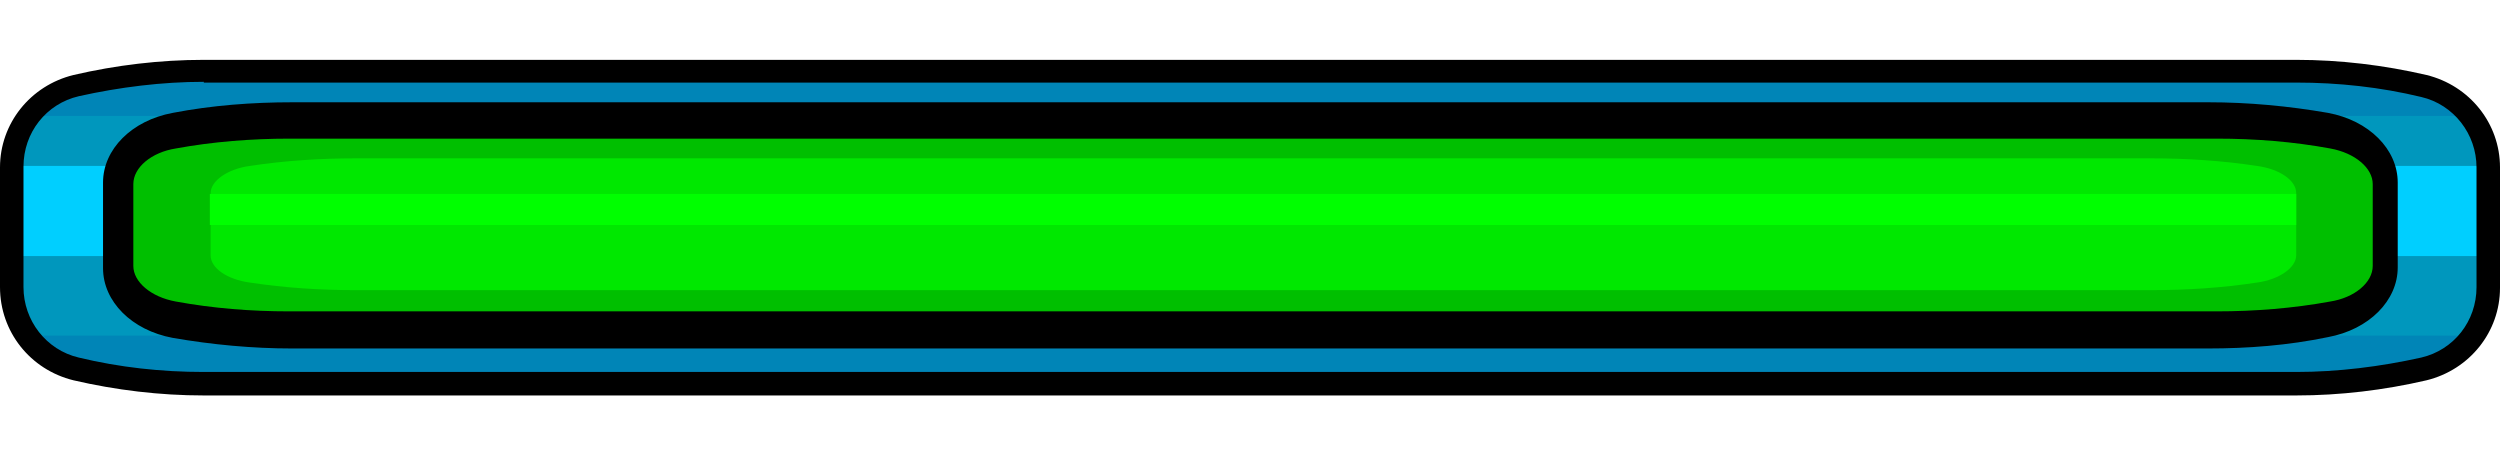 <?xml version="1.0" encoding="utf-8"?>
<!-- Generator: Adobe Illustrator 26.5.0, SVG Export Plug-In . SVG Version: 6.00 Build 0)  -->
<svg version="1.1" id="레이어_1" xmlns="http://www.w3.org/2000/svg" xmlns:xlink="http://www.w3.org/1999/xlink" x="0px"
	 y="0px" viewBox="0 0 330 60" style="enable-background:new 0 0 330 60;" xml:space="preserve">
<g>
	<path style="fill:#0085B7;" d="M26.9,9.3c-5.7,0-11.3,0.7-16.8,2c-5,1.2-8.5,5.6-8.5,10.7v15.9c0,5.1,3.5,9.6,8.5,10.7
		c5.5,1.3,11.2,2,16.8,2h276.2c5.7,0,11.3-0.7,16.8-2c5-1.2,8.5-5.6,8.5-10.7V22.1c0-5.1-3.5-9.6-8.5-10.7l0,0
		c-5.5-1.3-11.2-2-16.8-2H26.9z"/>
	<path style="fill:#0097BD;" d="M4.8,44.3h320.7c1.6,0,3-1.3,3-2.8V18.1c0-1.6-1.3-2.8-3-2.8H4.8c-1.6,0-3,1.3-3,2.8v23.4
		C1.8,43,3.1,44.3,4.8,44.3z"/>
	<rect x="1.7" y="21.9" style="fill:#00CFFF;" width="326.9" height="11.9"/>
	<g>
		<g>
			<path d="M306.9,16.4c-5.1-0.9-10.3-1.4-15.5-1.4H165H38.6c-5.2,0-10.4,0.5-15.5,1.4l0,0c-4.7,0.9-7.9,4.1-7.9,7.8v11.2
				c0,3.7,3.3,6.9,7.9,7.8l0,0c5.1,0.9,10.3,1.4,15.5,1.4H165h126.4c5.2,0,10.4-0.5,15.5-1.4v0c4.7-0.9,7.9-4.1,7.9-7.8V24.1
				C314.9,20.4,311.6,17.2,306.9,16.4L306.9,16.4z"/>
			<path d="M291.4,46H38.6c-5.3,0-10.6-0.5-15.8-1.4c-5.4-1-9.2-4.8-9.2-9.2V24.1c0-4.4,3.8-8.2,9.2-9.2c5.2-1,10.5-1.4,15.8-1.4
				h252.9c5.3,0,10.6,0.5,15.8,1.4c5.4,1,9.2,4.8,9.2,9.2v11.2c0,4.4-3.8,8.2-9.2,9.2C302,45.6,296.7,46,291.4,46z M38.6,16.5
				c-5.1,0-10.2,0.5-15.2,1.4c-3.9,0.7-6.7,3.3-6.7,6.3v11.2c0,3,2.7,5.6,6.7,6.3c5,0.9,10.1,1.4,15.2,1.4h252.9
				c5.1,0,10.2-0.5,15.2-1.4c3.9-0.7,6.7-3.3,6.7-6.3V24.1c0-3-2.7-5.6-6.7-6.3h0c-5-0.9-10.1-1.4-15.2-1.4H38.6z"/>
		</g>
		<g>
			<path style="fill:#00BF00;" d="M38.2,41.1c-5.1,0-10.1-0.4-15-1.3c-3.3-0.6-5.6-2.6-5.6-4.7V24.3c0-2.2,2.4-4.2,5.6-4.7
				c4.9-0.9,10-1.3,15-1.3h254.4c5.1,0,10.1,0.4,15,1.3c3.3,0.6,5.6,2.6,5.6,4.7v10.8c0,2.2-2.4,4.2-5.6,4.7c-4.9,0.9-10,1.3-15,1.3
				H38.2z"/>
			<path style="fill:#00E800;" d="M47,38.3c-4.7,0-9.4-0.3-14-1c-3-0.4-5.2-1.9-5.2-3.6v-8.2c0-1.6,2.2-3.2,5.2-3.6
				c4.6-0.7,9.3-1,14-1h236.9c4.7,0,9.4,0.3,14,1c3,0.4,5.2,1.9,5.2,3.6v8.2c0,1.6-2.2,3.2-5.2,3.6c-4.6,0.7-9.3,1-14,1H47z"/>
			<rect x="27.7" y="25.6" style="fill:#00FF00;" width="275.4" height="4.1"/>
		</g>
	</g>
	<path d="M303.1,52.2H26.9c-5.8,0-11.6-0.7-17.2-2C4,48.8,0,43.8,0,37.9V22.1c0-5.8,4-10.8,9.7-12.2c5.6-1.3,11.4-2,17.2-2h276.2
		c5.8,0,11.6,0.7,17.2,2c5.7,1.4,9.7,6.4,9.7,12.2v15.9c0,5.8-4,10.8-9.7,12.2C314.7,51.5,308.9,52.2,303.1,52.2z M26.9,10.8
		c-5.5,0-11.1,0.7-16.5,1.9c-4.3,1-7.3,4.8-7.3,9.3v15.9c0,4.4,3,8.3,7.3,9.3c5.4,1.3,10.9,1.9,16.5,1.9h276.2
		c5.5,0,11.1-0.7,16.5-1.9c4.3-1,7.3-4.8,7.3-9.3V22.1c0-4.4-3-8.3-7.3-9.3c-5.4-1.3-10.9-1.9-16.5-1.9H26.9z"/>
</g>
</svg>
